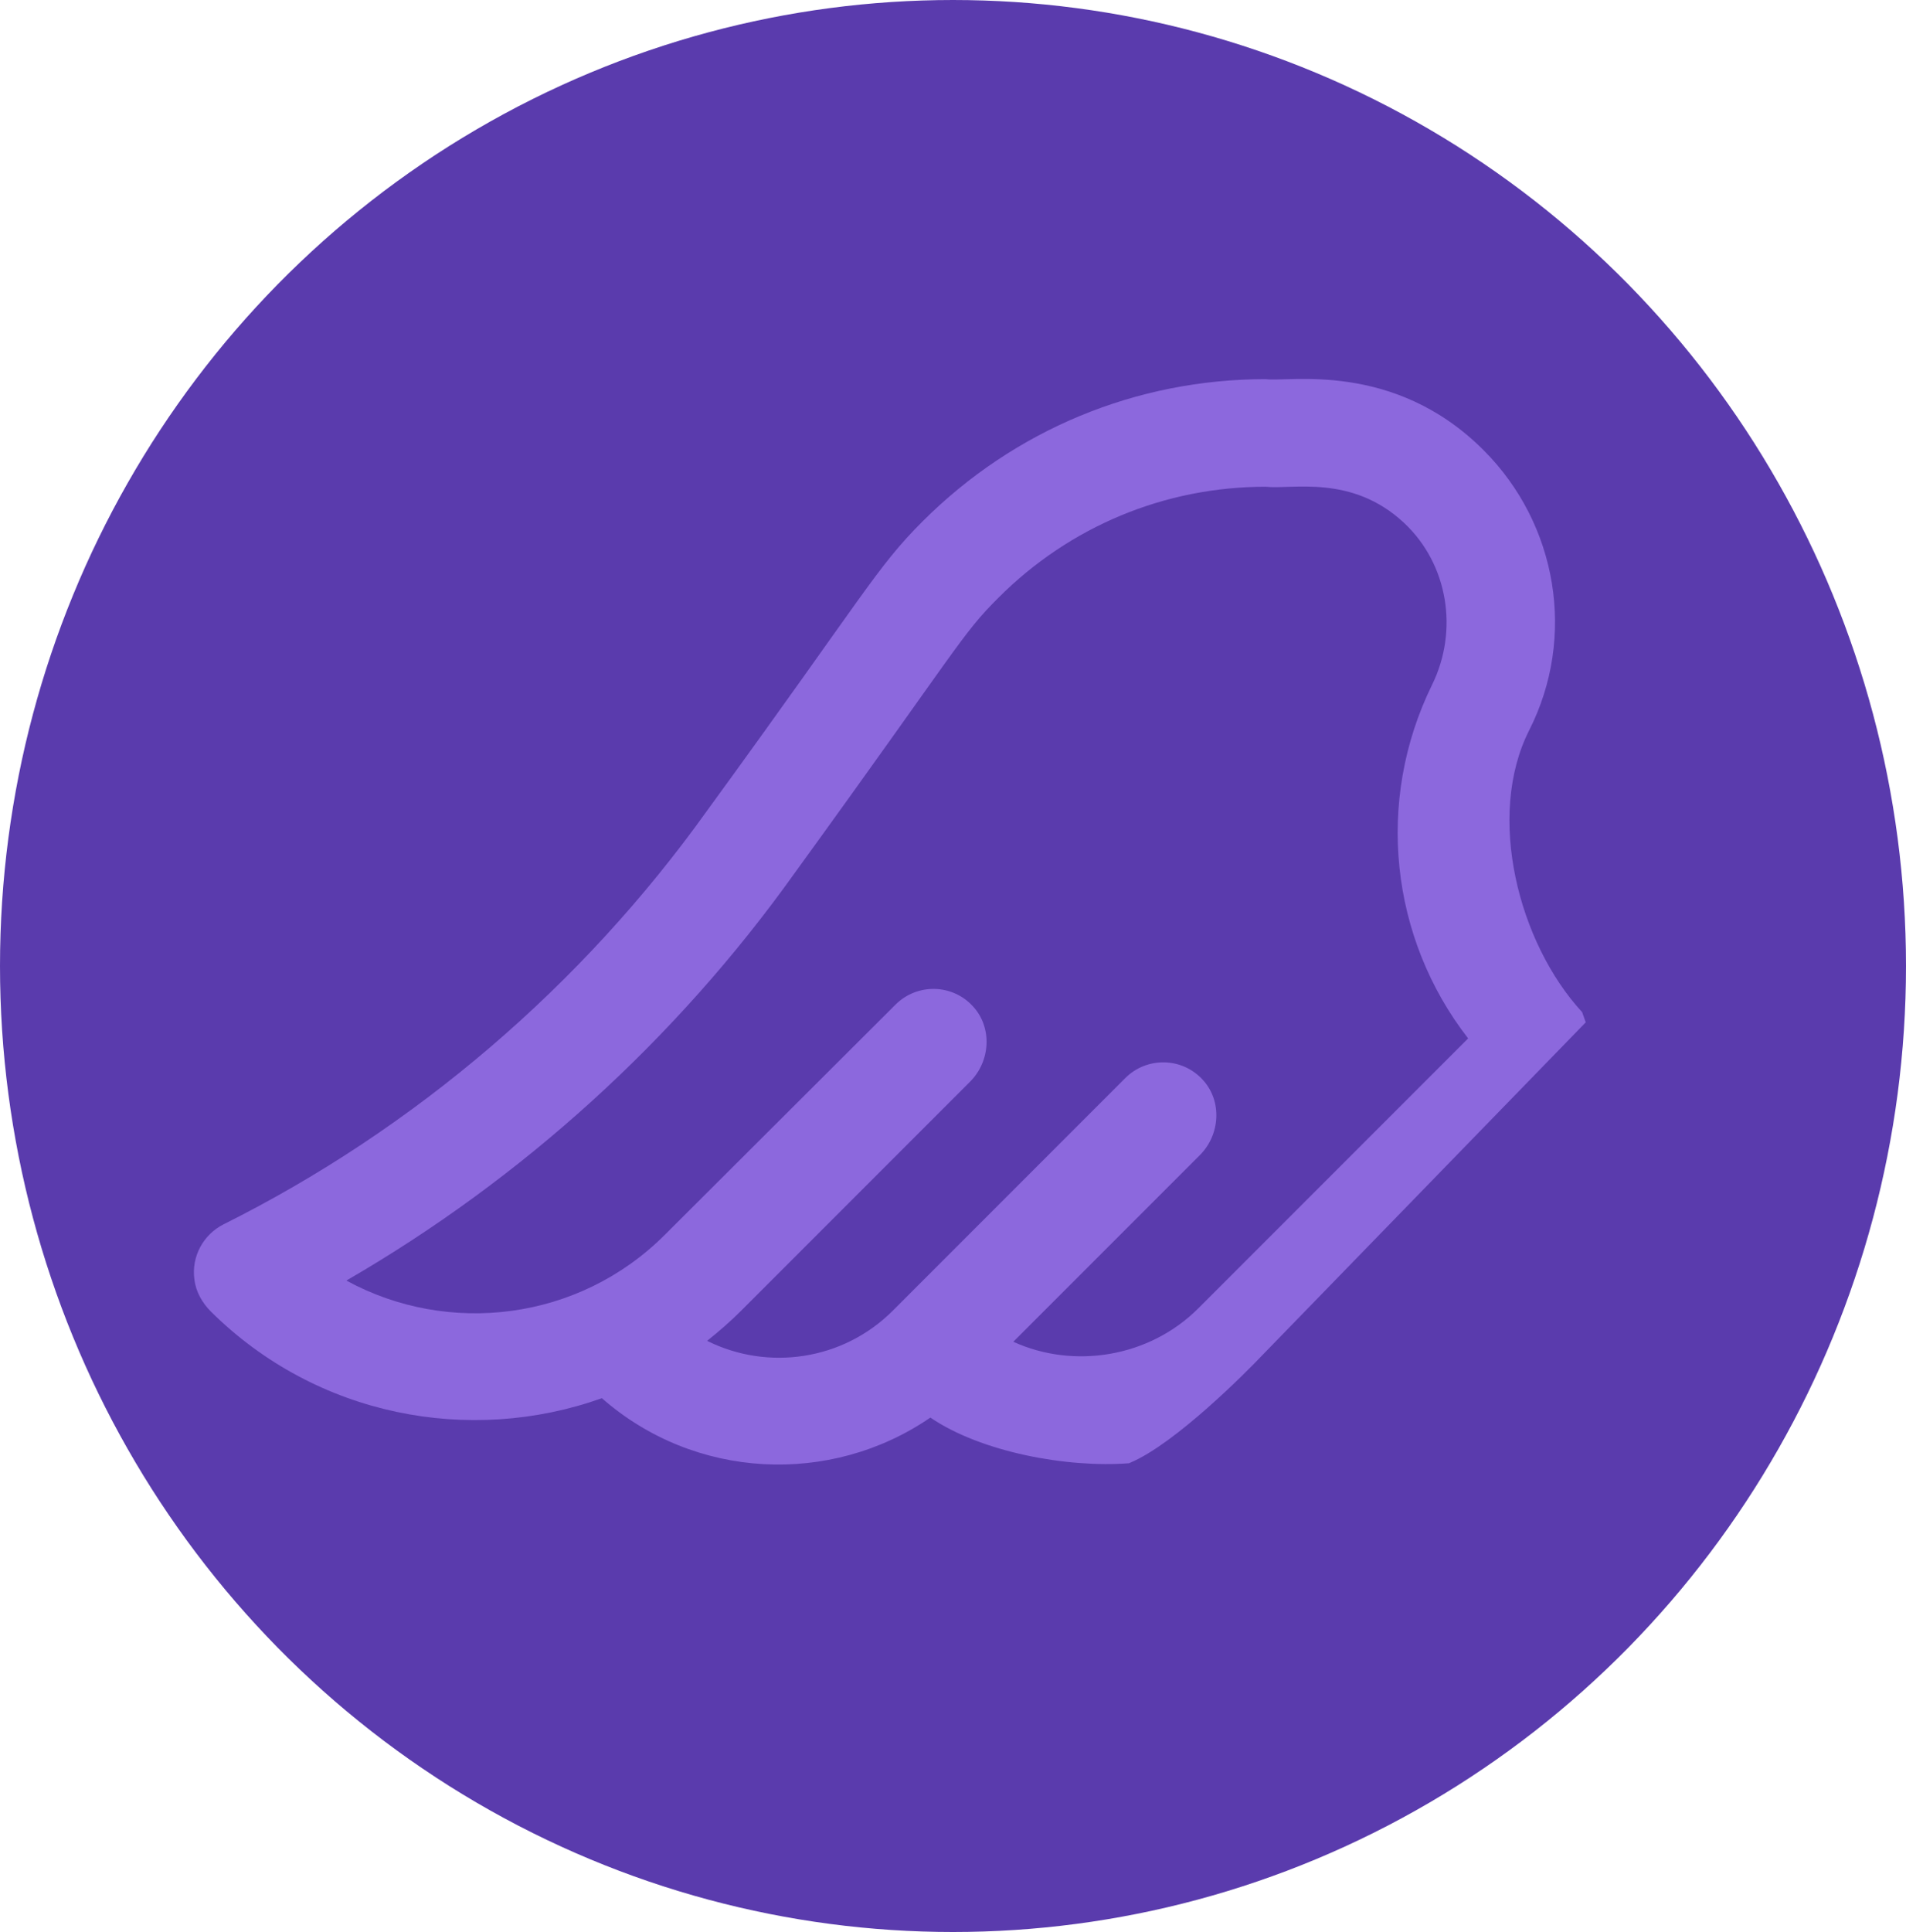 <?xml version="1.0" encoding="utf-8"?>
<!-- Generator: Adobe Illustrator 22.1.0, SVG Export Plug-In . SVG Version: 6.00 Build 0)  -->
<svg version="1.1" id="Capa_1" xmlns="http://www.w3.org/2000/svg" xmlns:xlink="http://www.w3.org/1999/xlink" x="0px" y="0px"
	 viewBox="0 0 636.2 644.6" style="enable-background:new 0 0 636.2 644.6;" xml:space="preserve">
<style type="text/css">
	.st0{fill:#5A3BAD;}
	.st1{fill:#8C68DD;}
</style>
<ellipse class="st0" cx="318.1" cy="322.3" rx="318.1" ry="322.3"/>
<path class="st1" d="M528.1,337.7c-21.3-23.1-32.1-65.5-17.7-94c15.8-31.1,9.5-68.8-15.2-93.5c-30-30-65.3-22.6-72.7-23.7
	c-43.3,0-83.9,16.9-114.5,47.4c-15.6,15.6-18.9,23.7-72,96.6c-41.7,58.3-97.5,106.1-161.4,138c-6.7,3.4-10.8,10.7-9.7,18.5
	c0.5,4,2.6,7.7,5.5,10.6c35.3,35,86.4,44.6,130.5,28.9c31,27.2,76.3,29.3,109.6,6.5c0,0,0,0,0.1,0c16.9,11.5,45.6,16.8,66.3,15.2
	c0.1-0.1,0.2-0.1,0.4-0.2c15-6.3,38.9-30.4,44.1-35.9l107.9-111 M490,346.5l-90,90c-16.5,16.5-41.7,20.3-61.7,11.2v-0.1l62.2-62.2
	c6.8-6.8,7.5-18,1-25.1c-6.9-7.6-18.7-7.8-25.9-0.6L298,437.3c-16.7,16.7-41.8,20.1-61.9,10.1v-0.1c3.9-3.1,7.7-6.4,11.3-10
	l76.4-76.4c6.8-6.8,7.5-18,1-25.1c-6.9-7.6-18.7-7.8-25.9-0.6l-77,76.8c-28.7,28.7-72.2,33.8-106.2,15.3v-0.1
	c58.6-33.9,109.9-80.4,149.4-135.7c54.9-75.7,55.8-79.8,68.2-92.1c23.8-23.8,55.5-37,89.2-37c8.6,1,28.7-4.3,46.2,12.1
	c14.7,13.8,18.2,35.9,9.3,54c-19,38.7-14,84.4,12,117.9V346.5z"/>
</svg>
